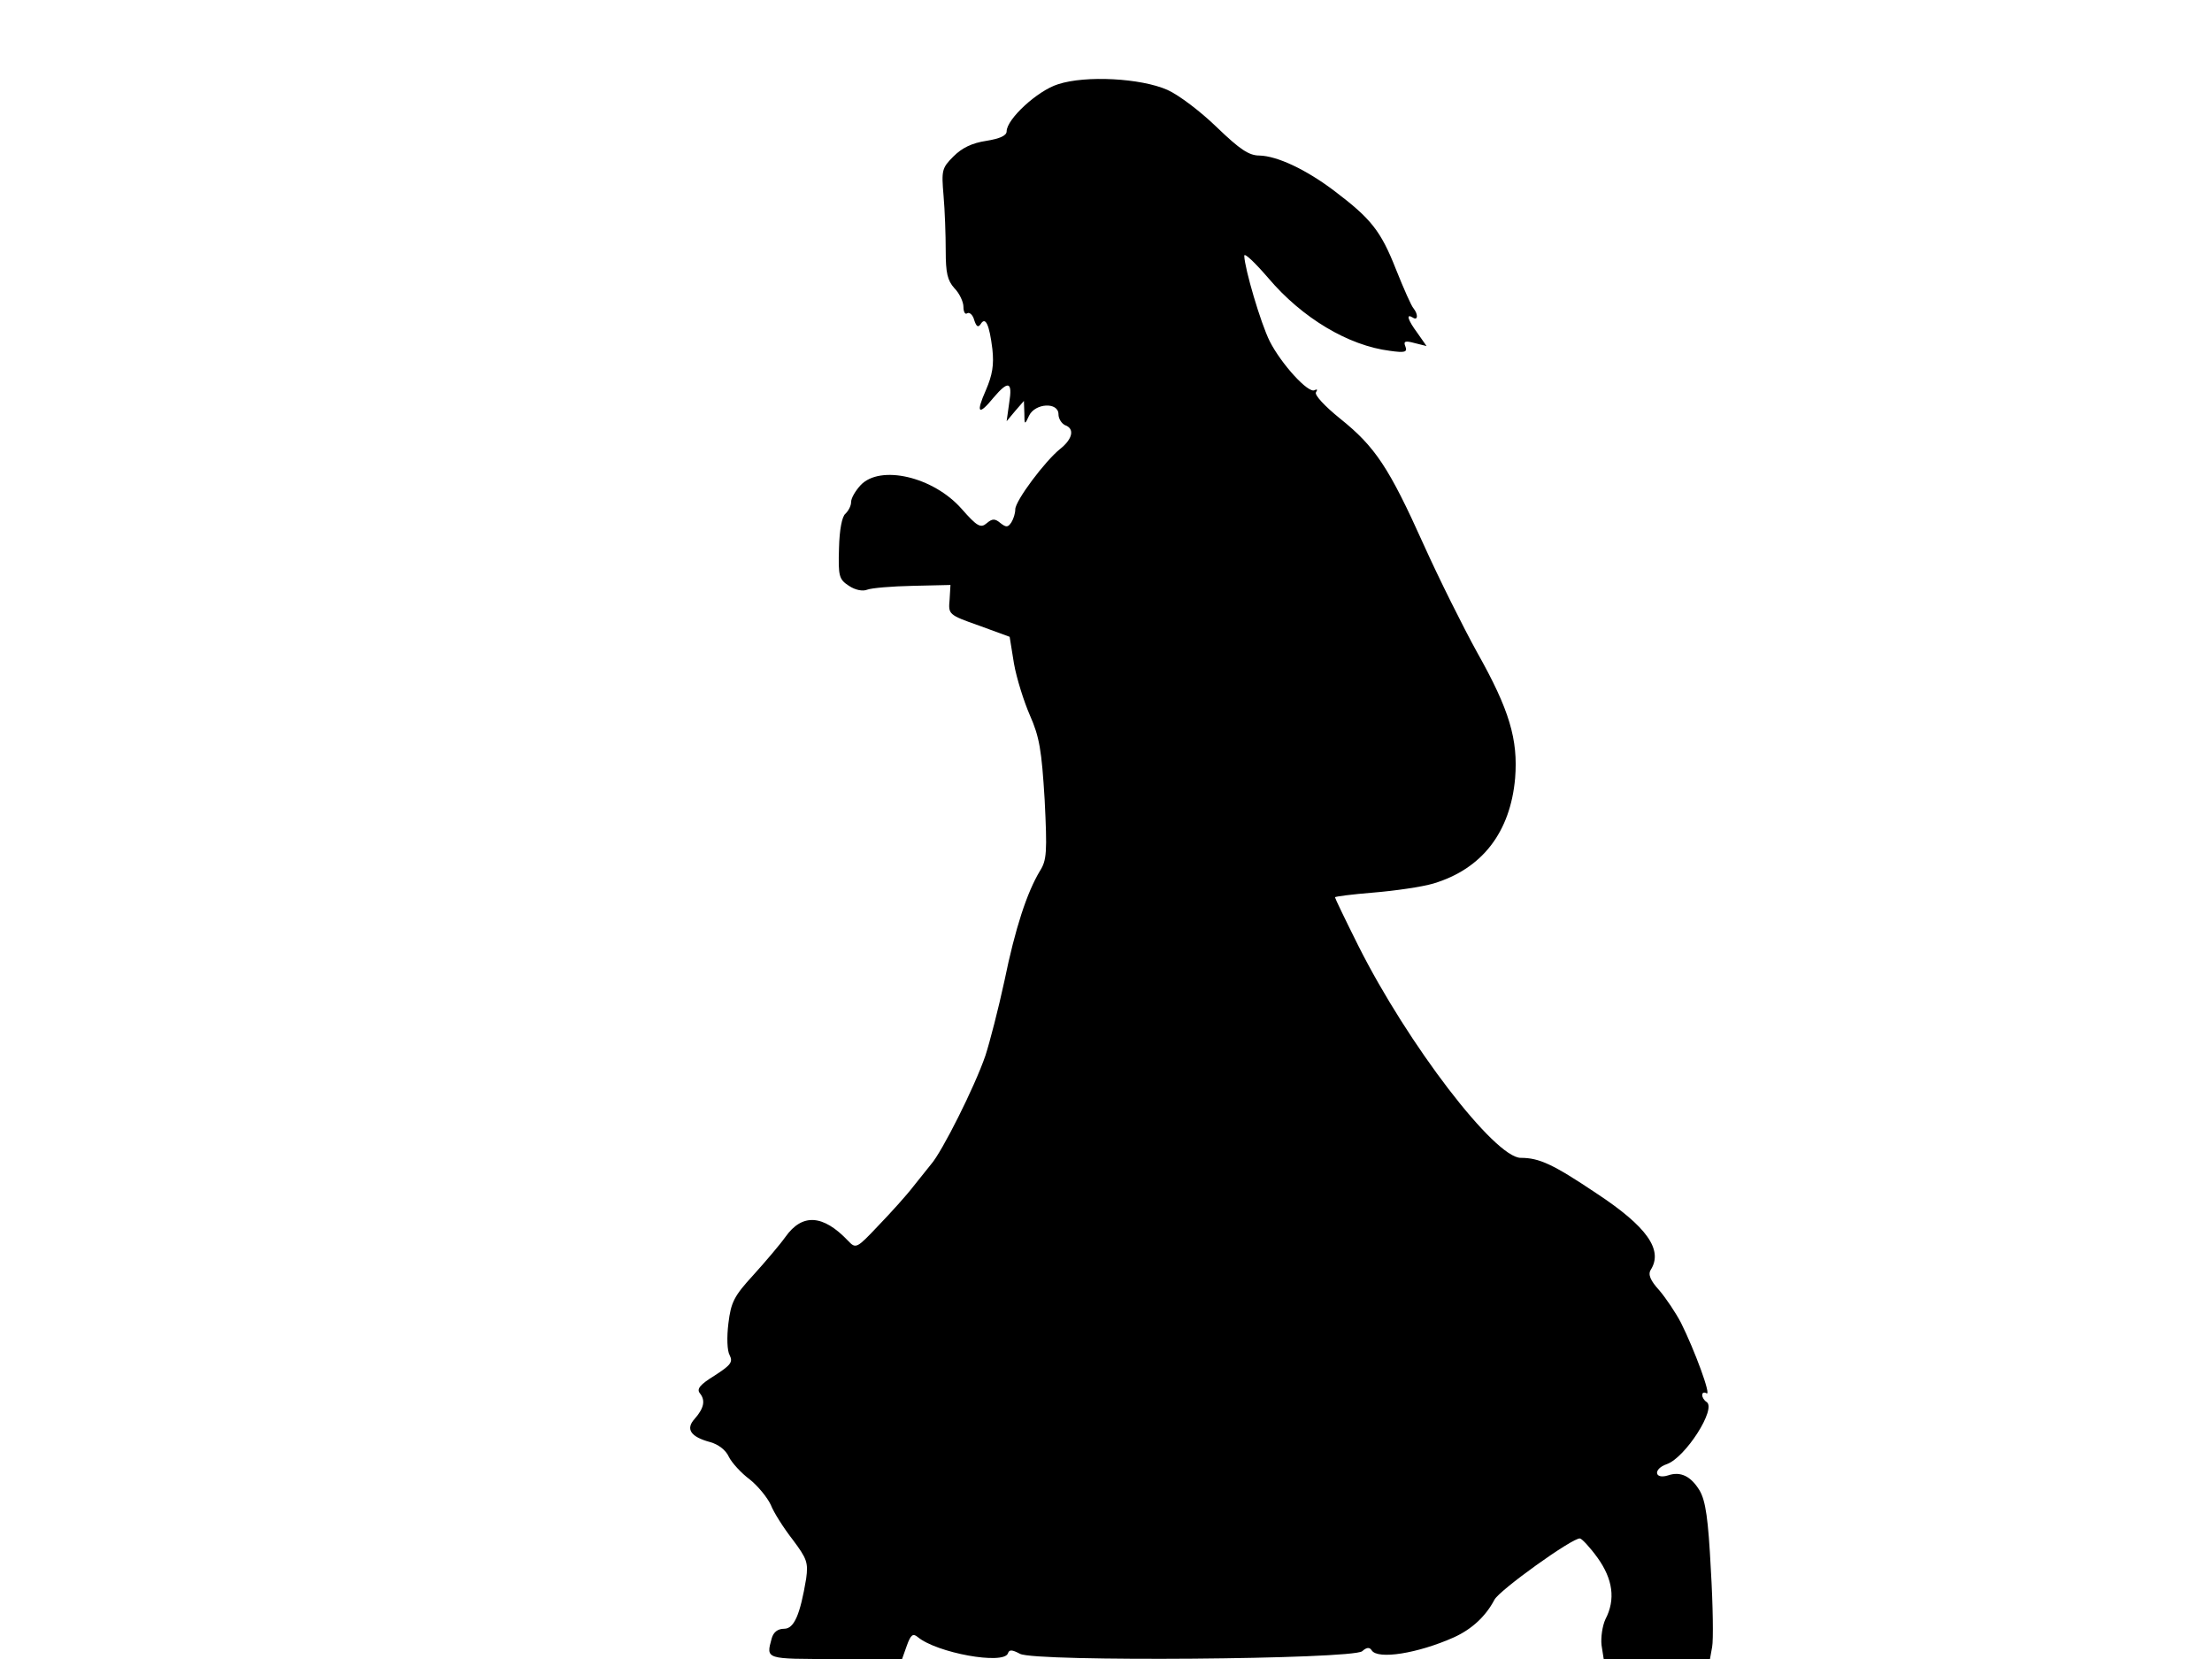 <svg xmlns="http://www.w3.org/2000/svg" width="682.667" height="512" version="1.0" viewBox="0 0 512 384"><path d="M244.9 19.5C240.1 21 233 27.6 233 30.4c0 1-1.6 1.7-4.7 2.2-3.3.5-5.6 1.6-7.6 3.6-2.7 2.7-2.8 3.2-2.3 9.1.3 3.4.5 9.1.5 12.7 0 5.2.4 6.9 2 8.7 1.2 1.2 2.1 3.2 2.1 4.3 0 1.2.4 1.9.9 1.5.5-.3 1.3.4 1.6 1.6.5 1.5.9 1.8 1.5.9 1.1-1.8 2 .1 2.7 5.8.4 3.7 0 6-1.5 9.5-2.4 5.4-1.7 6 1.8 1.7 3.4-4 4.4-3.7 3.6 1.2l-.6 4.3 2-2.4 2-2.3.1 2.8c0 2.8.1 2.8 1.1.6 1.4-2.9 6.8-3.2 6.8-.3 0 1 .7 2.1 1.5 2.5 2.3.8 1.8 3.2-1.1 5.5-3.5 2.8-10.4 12-10.4 14 0 .9-.4 2.2-.9 3-.8 1.2-1.2 1.2-2.5.2-1.3-1.1-1.9-1.1-3.2 0-1.4 1.2-2.2.8-5.8-3.3-6.6-7.5-18.9-10.3-23.4-5.5-1.2 1.3-2.2 3-2.2 3.9s-.6 2-1.3 2.7c-.8.6-1.4 3.7-1.5 8-.2 6.5 0 7.2 2.3 8.7 1.5 1 3.2 1.3 4.2.9s5.7-.8 10.6-.9l8.7-.2-.2 3.4c-.3 3.4-.3 3.5 6.8 6l7.1 2.6 1 6.2c.6 3.4 2.3 8.8 3.7 12 2.2 5 2.7 8 3.4 19.5.6 12.1.5 14-1.1 16.5-3 5-5.7 13.2-8.2 25.4-1.4 6.5-3.4 14.2-4.4 17.3-2.5 7.3-10.1 22.4-12.6 25.2-.5.6-2.3 2.9-4 5-1.6 2.1-5.3 6.2-8.2 9.2-5 5.3-5.2 5.4-7 3.5-5.8-6.1-10.6-6.4-14.5-.9-1.2 1.7-4.6 5.7-7.4 8.8-4.5 4.9-5.2 6.3-5.8 11.2-.4 3.2-.3 6.4.3 7.4.8 1.6.2 2.3-3.5 4.7-3.4 2.1-4.2 3.1-3.4 4.1 1.3 1.6 1 3.4-1.2 5.9-2.2 2.4-.9 4.2 3.6 5.4 1.8.5 3.6 1.8 4.3 3.4.7 1.4 2.9 3.8 4.8 5.2 1.9 1.5 4.1 4.2 4.9 5.9.7 1.8 3 5.4 5.1 8.1 3.3 4.4 3.6 5.3 3.1 9-1.4 8.4-2.8 11.6-5.1 11.6-1.5 0-2.5.8-2.9 2.3-1.3 4.8-1.5 4.7 14.8 4.7h15.4l1.1-3.1c.9-2.5 1.4-2.9 2.5-2 4.4 3.7 19.9 6.5 20.9 3.8.3-.9.9-.9 2.8.1 3.5 1.9 76.9 1.3 79.2-.6 1-.9 1.7-1 2.2-.2 1.4 2.2 10.7.7 19-3 4.2-1.9 7.4-4.9 9.4-8.7 1.1-2.2 18.1-14.4 19.8-14.2.4 0 2.3 2 4.1 4.5 3.5 4.9 4.2 9.6 1.8 14.2-.7 1.5-1.1 4.2-.9 6l.5 3.2h24.6l.5-2.8c.3-1.5.2-9.6-.3-17.9-.6-11.7-1.2-15.9-2.6-18.3-2-3.3-4.4-4.5-7.3-3.5-3.2 1-3.5-1.5-.3-2.6 4.3-1.5 11.6-12.9 9.2-14.4-.6-.4-1-1.1-1-1.6 0-.6.5-.7 1-.4 1.2.7-2.8-10.1-5.9-16.3-1.2-2.3-3.4-5.6-5-7.5-2.1-2.3-2.7-3.7-2-4.8 2.9-4.6-.9-10-12.6-17.7-10-6.7-13.2-8.2-17.5-8.2-6 0-26.1-26.2-37.6-49.1-3-6-5.4-11-5.4-11.2s4-.7 8.9-1.1 11.2-1.3 13.9-2.1c11.3-3.4 17.8-11.9 18.9-24.4.7-8.9-1.3-15.8-8.8-29.1-3.2-5.8-8.8-17-12.4-25-8-17.8-11.2-22.6-19.3-29.1-3.6-2.9-6-5.5-5.6-6.1s.3-.8-.3-.5c-1.4.9-7.7-6-10.4-11.3-2.1-4.2-5.8-16.8-5.9-19.8 0-.8 2.5 1.6 5.6 5.2 7.8 9.2 18.5 15.6 28.1 16.8 3.5.5 4.1.3 3.6-1-.5-1.2-.1-1.4 2.1-.8l2.8.7-2.1-3c-2.3-3.1-2.7-4.6-1.1-3.6 1.2.8 1.3-.7.2-2.1-.5-.5-2.3-4.6-4.1-9.1-3.5-8.9-5.8-11.7-14.1-18-6.7-5.1-13.4-8.2-17.5-8.3-2.4 0-4.5-1.4-9.8-6.5-3.7-3.6-8.8-7.5-11.5-8.7-6.1-2.7-18.9-3.4-25.3-1.3"/></svg>